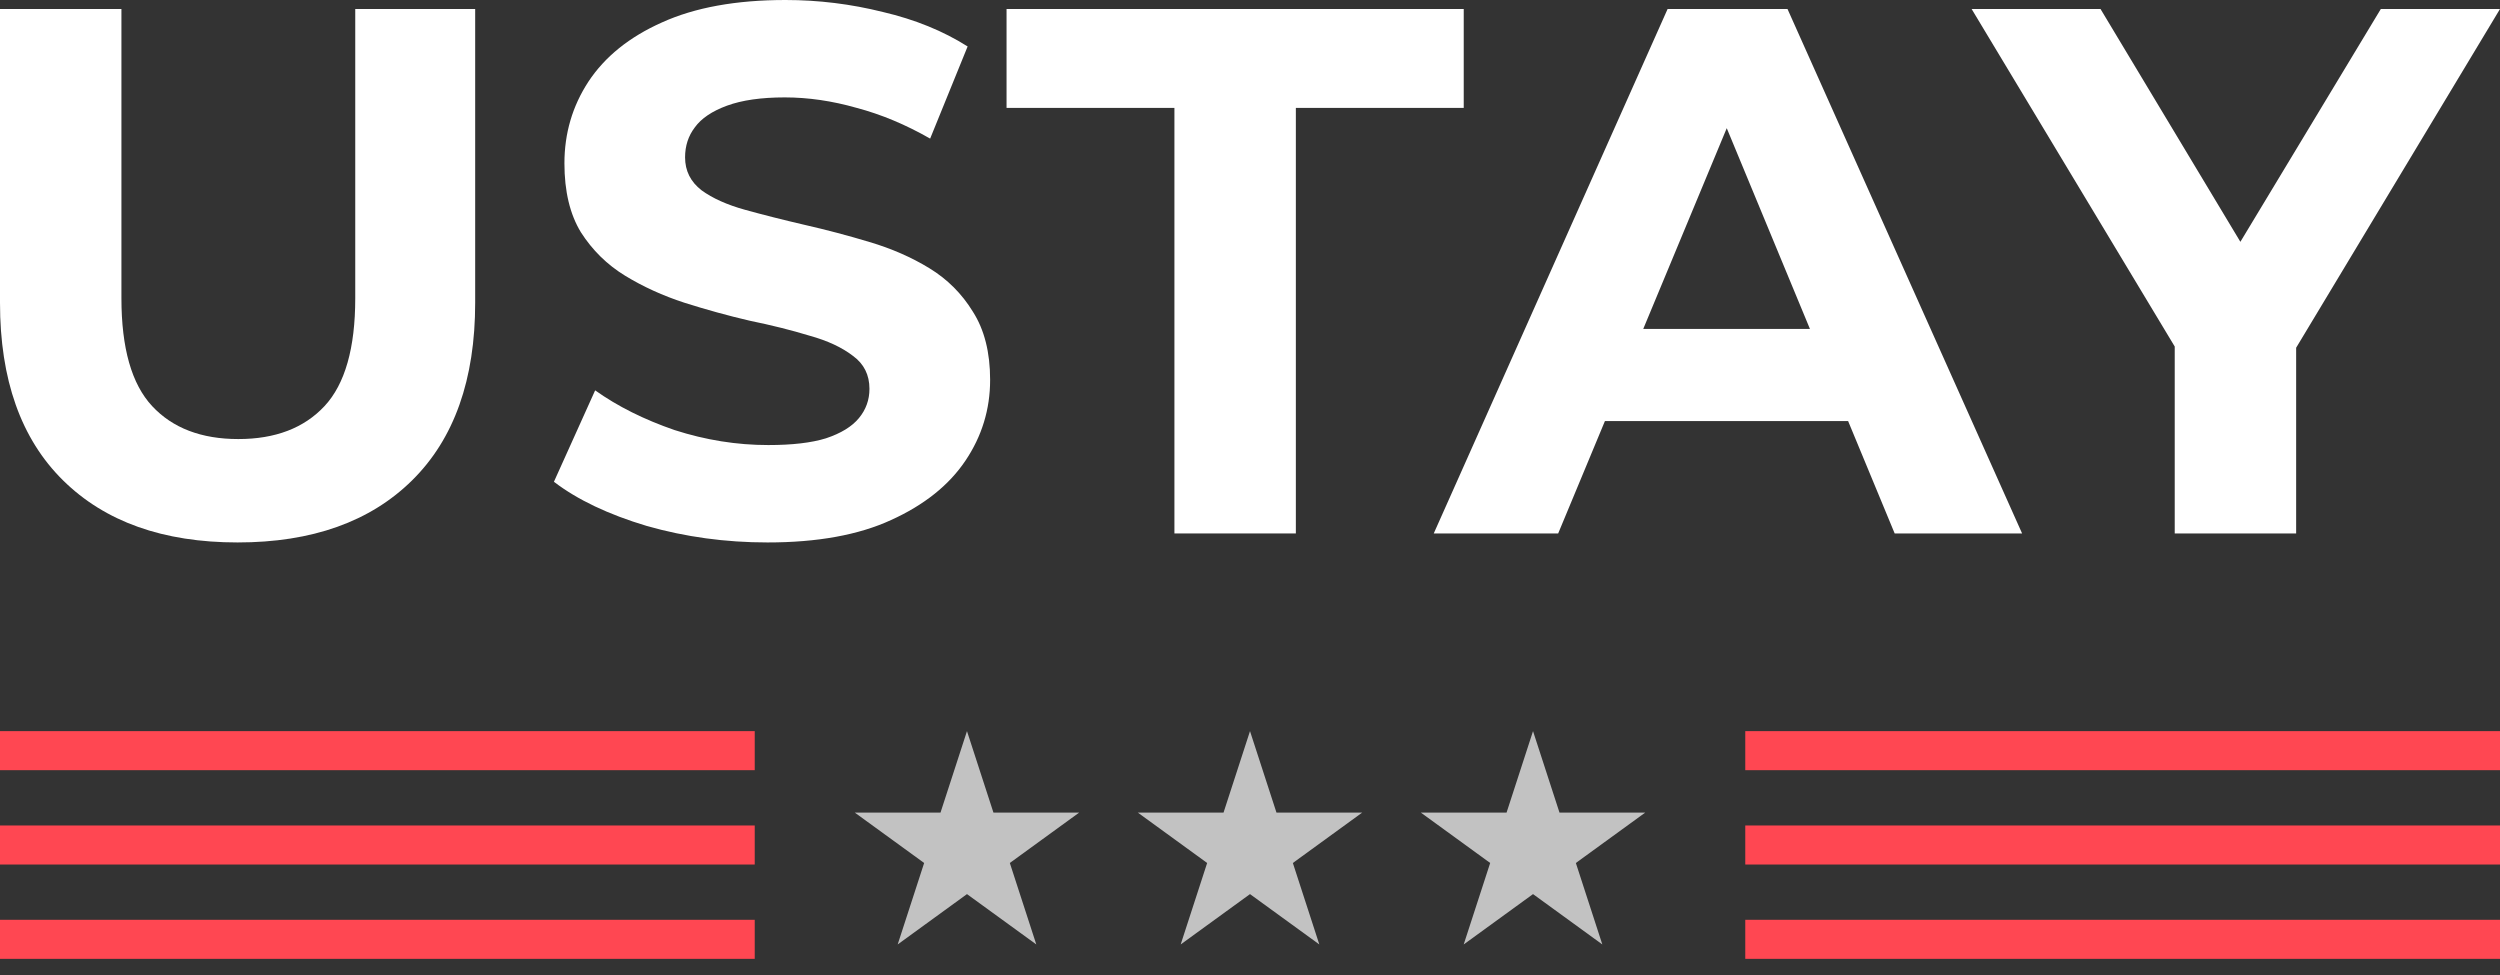 <svg width="100" height="39" viewBox="0 0 100 39" fill="none" xmlns="http://www.w3.org/2000/svg">
<rect x="0" y="0" width="100" height="39" fill="#333333" stroke="none"/>
<path d="M9.503 21.698C6.525 21.698 4.197 20.869 2.518 19.211C0.839 17.552 0 15.185 0 12.108V0.36H4.857V11.928C4.857 13.926 5.266 15.364 6.086 16.244C6.905 17.123 8.054 17.562 9.533 17.562C11.012 17.562 12.161 17.123 12.981 16.244C13.8 15.364 14.21 13.926 14.21 11.928V0.36H19.007V12.108C19.007 15.185 18.167 17.552 16.488 19.211C14.81 20.869 12.481 21.698 9.503 21.698Z" fill="white"/>
<path d="M30.701 21.698C29.022 21.698 27.413 21.478 25.874 21.039C24.335 20.579 23.096 19.99 22.157 19.271L23.806 15.614C24.705 16.254 25.764 16.783 26.984 17.203C28.223 17.602 29.472 17.802 30.731 17.802C31.69 17.802 32.46 17.712 33.039 17.532C33.639 17.332 34.079 17.063 34.358 16.723C34.638 16.384 34.778 15.994 34.778 15.554C34.778 14.995 34.558 14.555 34.119 14.236C33.679 13.896 33.099 13.626 32.38 13.427C31.66 13.207 30.861 13.007 29.982 12.827C29.122 12.627 28.253 12.387 27.373 12.108C26.514 11.828 25.724 11.468 25.005 11.029C24.285 10.589 23.696 10.01 23.236 9.291C22.797 8.571 22.577 7.652 22.577 6.533C22.577 5.335 22.896 4.246 23.536 3.267C24.195 2.268 25.175 1.479 26.474 0.899C27.793 0.3 29.442 0 31.421 0C32.739 0 34.039 0.16 35.318 0.48C36.597 0.779 37.726 1.239 38.705 1.858L37.206 5.544C36.227 4.985 35.248 4.575 34.269 4.316C33.289 4.036 32.33 3.896 31.39 3.896C30.451 3.896 29.682 4.006 29.082 4.226C28.483 4.446 28.053 4.735 27.793 5.095C27.533 5.435 27.403 5.834 27.403 6.294C27.403 6.833 27.623 7.273 28.063 7.612C28.503 7.932 29.082 8.192 29.802 8.392C30.521 8.591 31.311 8.791 32.17 8.991C33.049 9.191 33.919 9.421 34.778 9.68C35.657 9.94 36.457 10.29 37.176 10.729C37.896 11.169 38.475 11.748 38.915 12.467C39.375 13.187 39.605 14.096 39.605 15.195C39.605 16.373 39.275 17.452 38.615 18.431C37.956 19.41 36.967 20.2 35.648 20.799C34.348 21.398 32.7 21.698 30.701 21.698Z" fill="white"/>
<path d="M46.977 21.338V4.316H40.262V0.36H58.549V4.316H51.834V21.338H46.977Z" fill="white"/>
<path d="M57.35 21.338L66.704 0.36H71.5L80.884 21.338H75.787L68.113 2.817H70.031L62.327 21.338H57.35ZM62.027 16.843L63.316 13.157H74.109L75.428 16.843H62.027Z" fill="white"/>
<path d="M86.989 21.338V12.767L88.098 15.704L78.865 0.36H84.021L91.096 12.138H88.128L95.233 0.36H100L90.766 15.704L91.846 12.767V21.338H86.989Z" fill="white"/>
<rect y="29.245" width="30.189" height="1.562" fill="#FF4752"/>
<rect x="69.811" y="29.245" width="30.189" height="1.562" fill="#FF4752"/>
<rect y="33.019" width="30.189" height="1.562" fill="#FF4752"/>
<rect x="69.811" y="33.019" width="30.189" height="1.562" fill="#FF4752"/>
<rect y="36.792" width="30.189" height="1.562" fill="#FF4752"/>
<rect x="69.811" y="36.792" width="30.189" height="1.562" fill="#FF4752"/>
<path d="M38.679 29.245L39.738 32.505L43.165 32.505L40.393 34.519L41.452 37.778L38.679 35.764L35.907 37.778L36.966 34.519L34.193 32.505L37.62 32.505L38.679 29.245Z" fill="white" fill-opacity="0.7"/>
<path d="M50 29.245L51.059 32.505L54.486 32.505L51.714 34.519L52.773 37.778L50 35.764L47.227 37.778L48.286 34.519L45.514 32.505L48.941 32.505L50 29.245Z" fill="white" fill-opacity="0.7"/>
<path d="M61.321 29.245L62.38 32.505L65.807 32.505L63.034 34.519L64.093 37.778L61.321 35.764L58.548 37.778L59.607 34.519L56.835 32.505L60.262 32.505L61.321 29.245Z" fill="white" fill-opacity="0.7"/>
</svg>
